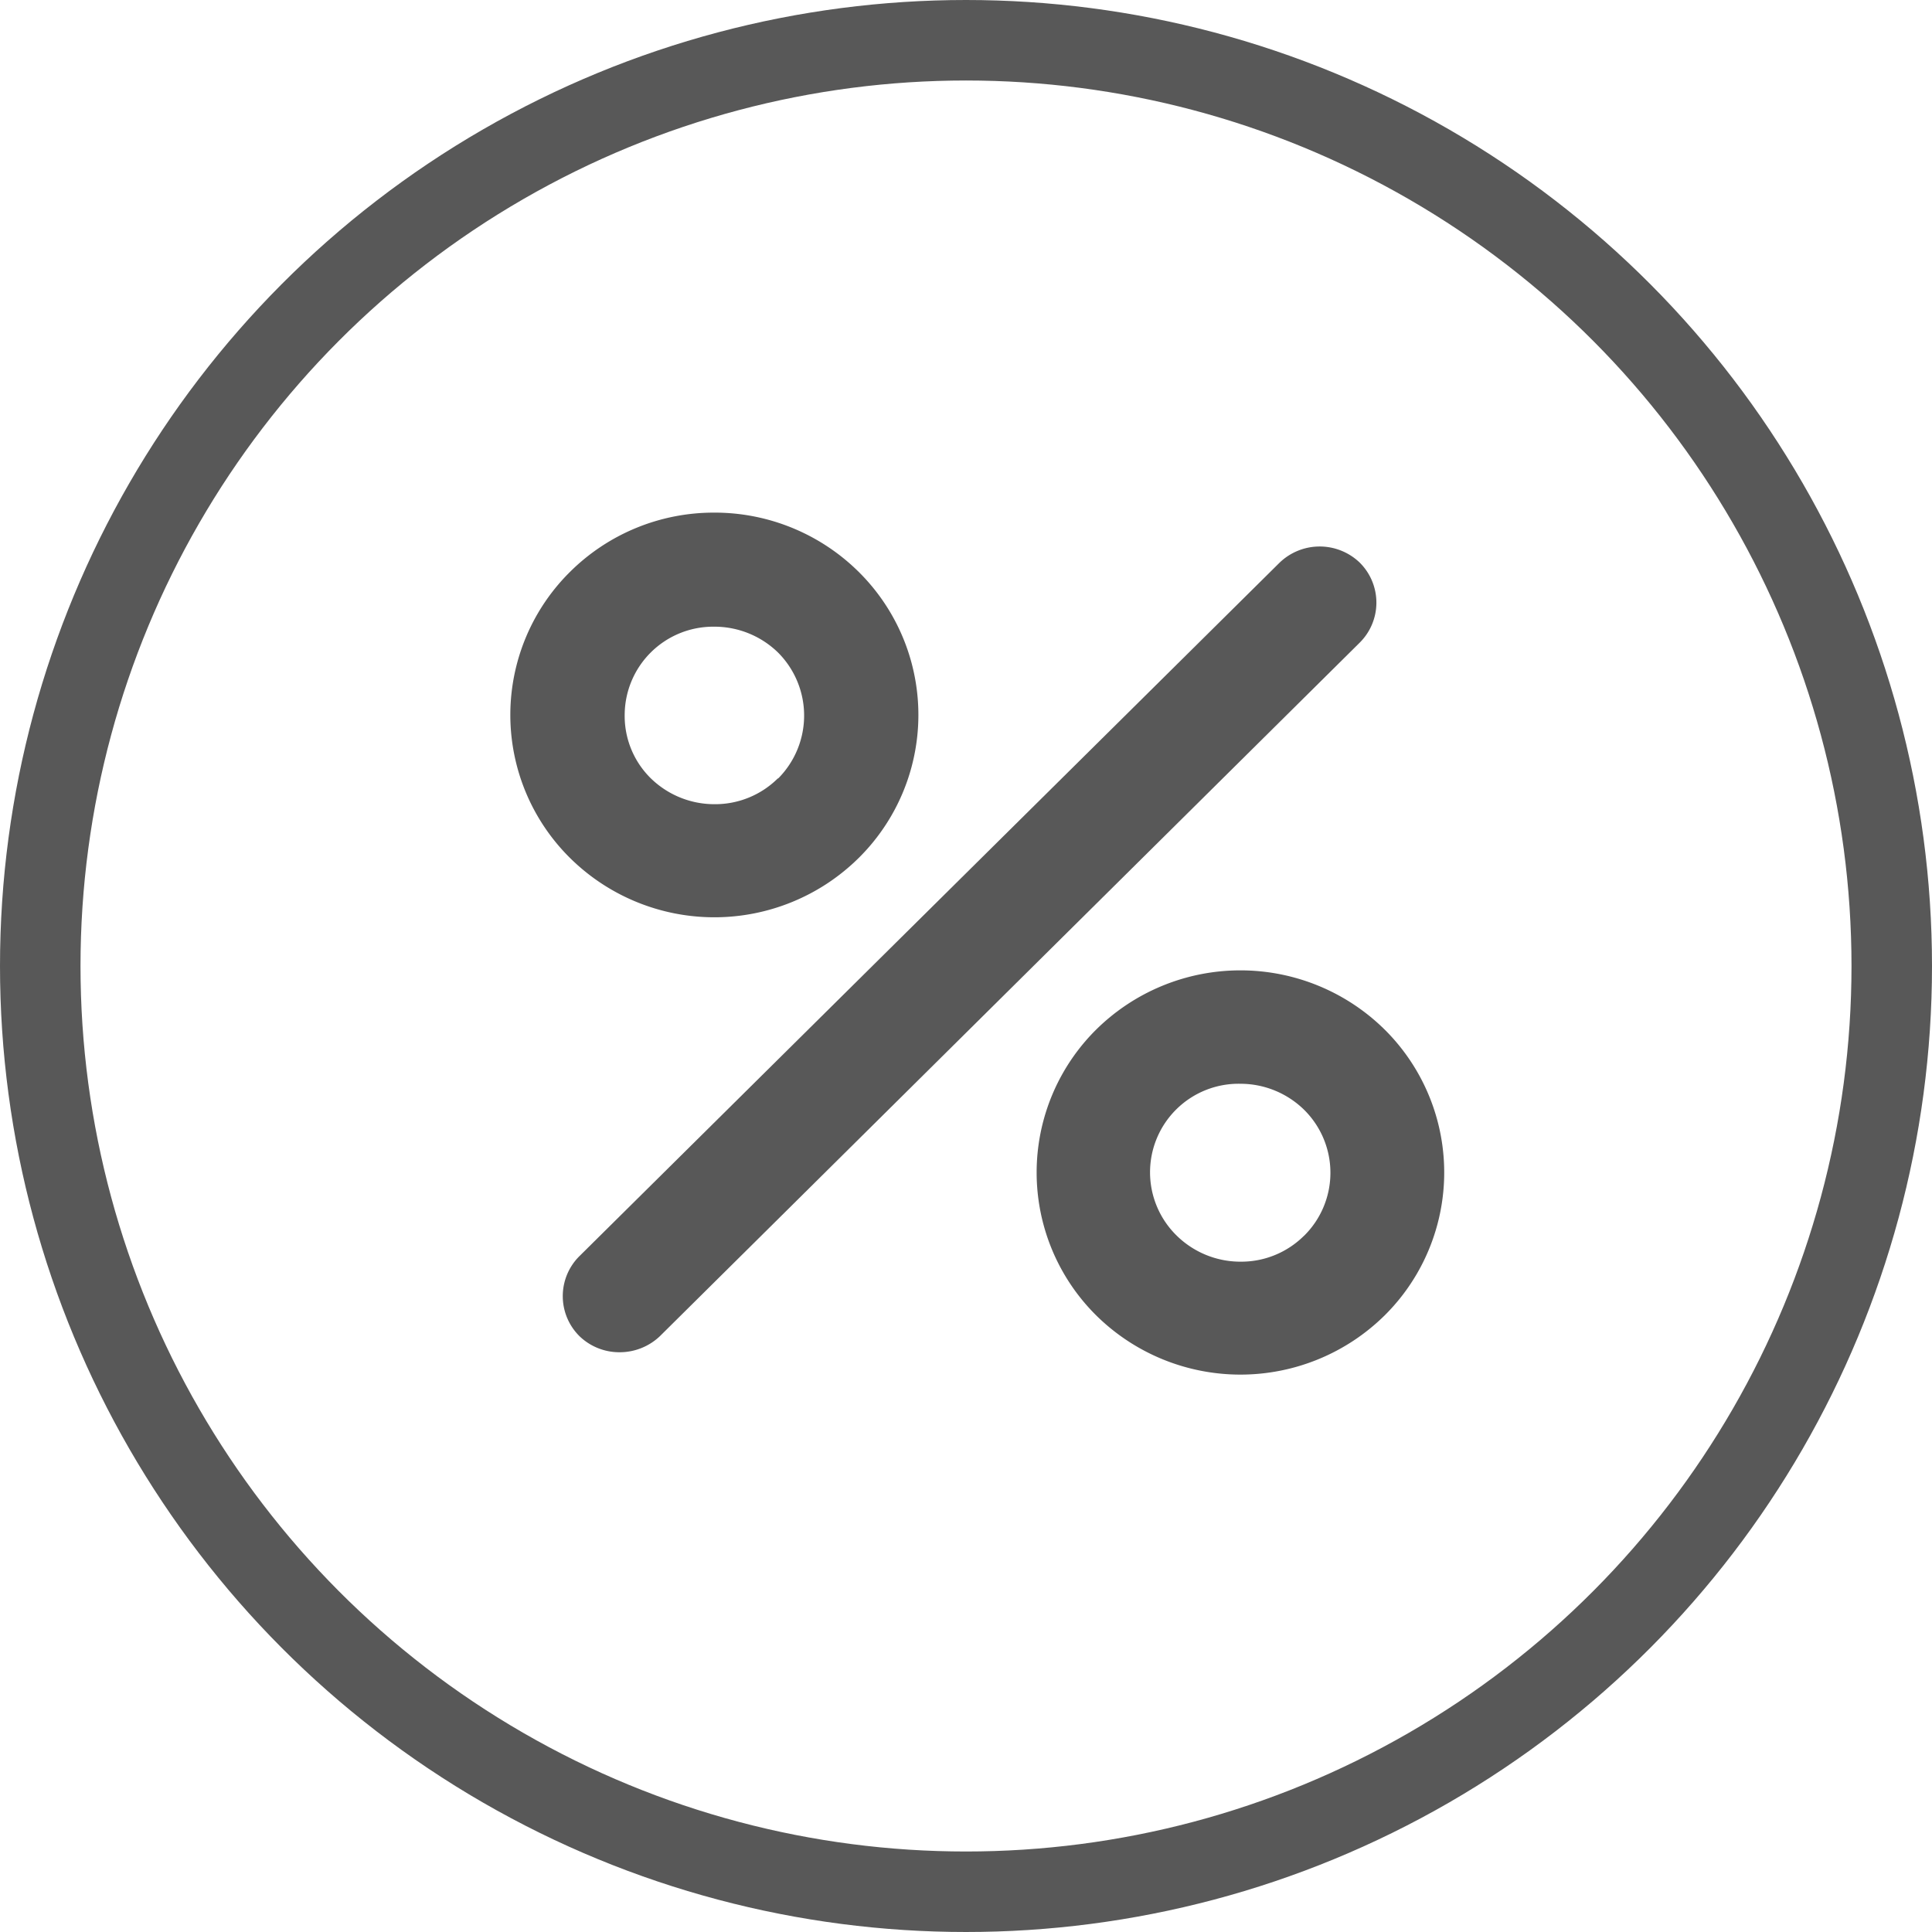 <svg xmlns="http://www.w3.org/2000/svg" width="24" height="24" viewBox="0 0 24 24">
  <g id="Процент" transform="translate(-37.661 -38.5)">
    <g id="Group_424" data-name="Group 424" transform="translate(39.661 40.5)">
      <g id="Ellipse_49" data-name="Ellipse 49" transform="translate(-2 -2)" fill="none" stroke="#585858" stroke-width="1">
        <circle cx="12" cy="12" r="12" stroke="none"/>
        <circle cx="12" cy="12" r="11.5" fill="none"/>
      </g>
      <g id="percent" transform="translate(-921.861 -777.5)">
        <g id="Group_424-2" data-name="Group 424" transform="translate(-0.712)">
          <path id="Path_93" data-name="Path 93" d="M184.9,158.582l-8.693,8.61a.7.7,0,0,0,0,.994.713.713,0,0,0,.5.2.724.724,0,0,0,.5-.2l8.693-8.615a.7.7,0,0,0,0-.994A.718.718,0,0,0,184.9,158.582Z" transform="translate(751.564 623.912)" fill="#585858"/>
          <path id="Path_94" data-name="Path 94" d="M276.539,249.249a2.5,2.5,0,0,0,0,3.548,2.55,2.55,0,0,0,3.586,0,2.5,2.5,0,0,0,0-3.548,2.55,2.55,0,0,0-3.586,0Zm2.583,2.56a1.106,1.106,0,0,1-.79.322,1.13,1.13,0,0,1-.79-.322,1.1,1.1,0,0,1,.79-1.888,1.131,1.131,0,0,1,.79.322A1.1,1.1,0,0,1,279.122,251.81Z" transform="translate(657.65 539.042)" fill="#585858"/>
          <path id="Path_95" data-name="Path 95" d="M167.461,151.213a2.532,2.532,0,0,0-1.793.736,2.5,2.5,0,0,0,0,3.554,2.55,2.55,0,0,0,3.586,0,2.5,2.5,0,0,0,0-3.554A2.542,2.542,0,0,0,167.461,151.213Zm.79,3.3a1.106,1.106,0,0,1-.79.322,1.131,1.131,0,0,1-.79-.322,1.086,1.086,0,0,1-.324-.783,1.1,1.1,0,0,1,1.115-1.1,1.131,1.131,0,0,1,.79.321,1.108,1.108,0,0,1,0,1.566Z" transform="translate(761.986 630.655)" fill="#585858"/>
        </g>
      </g>
    </g>
  </g>
</svg>
